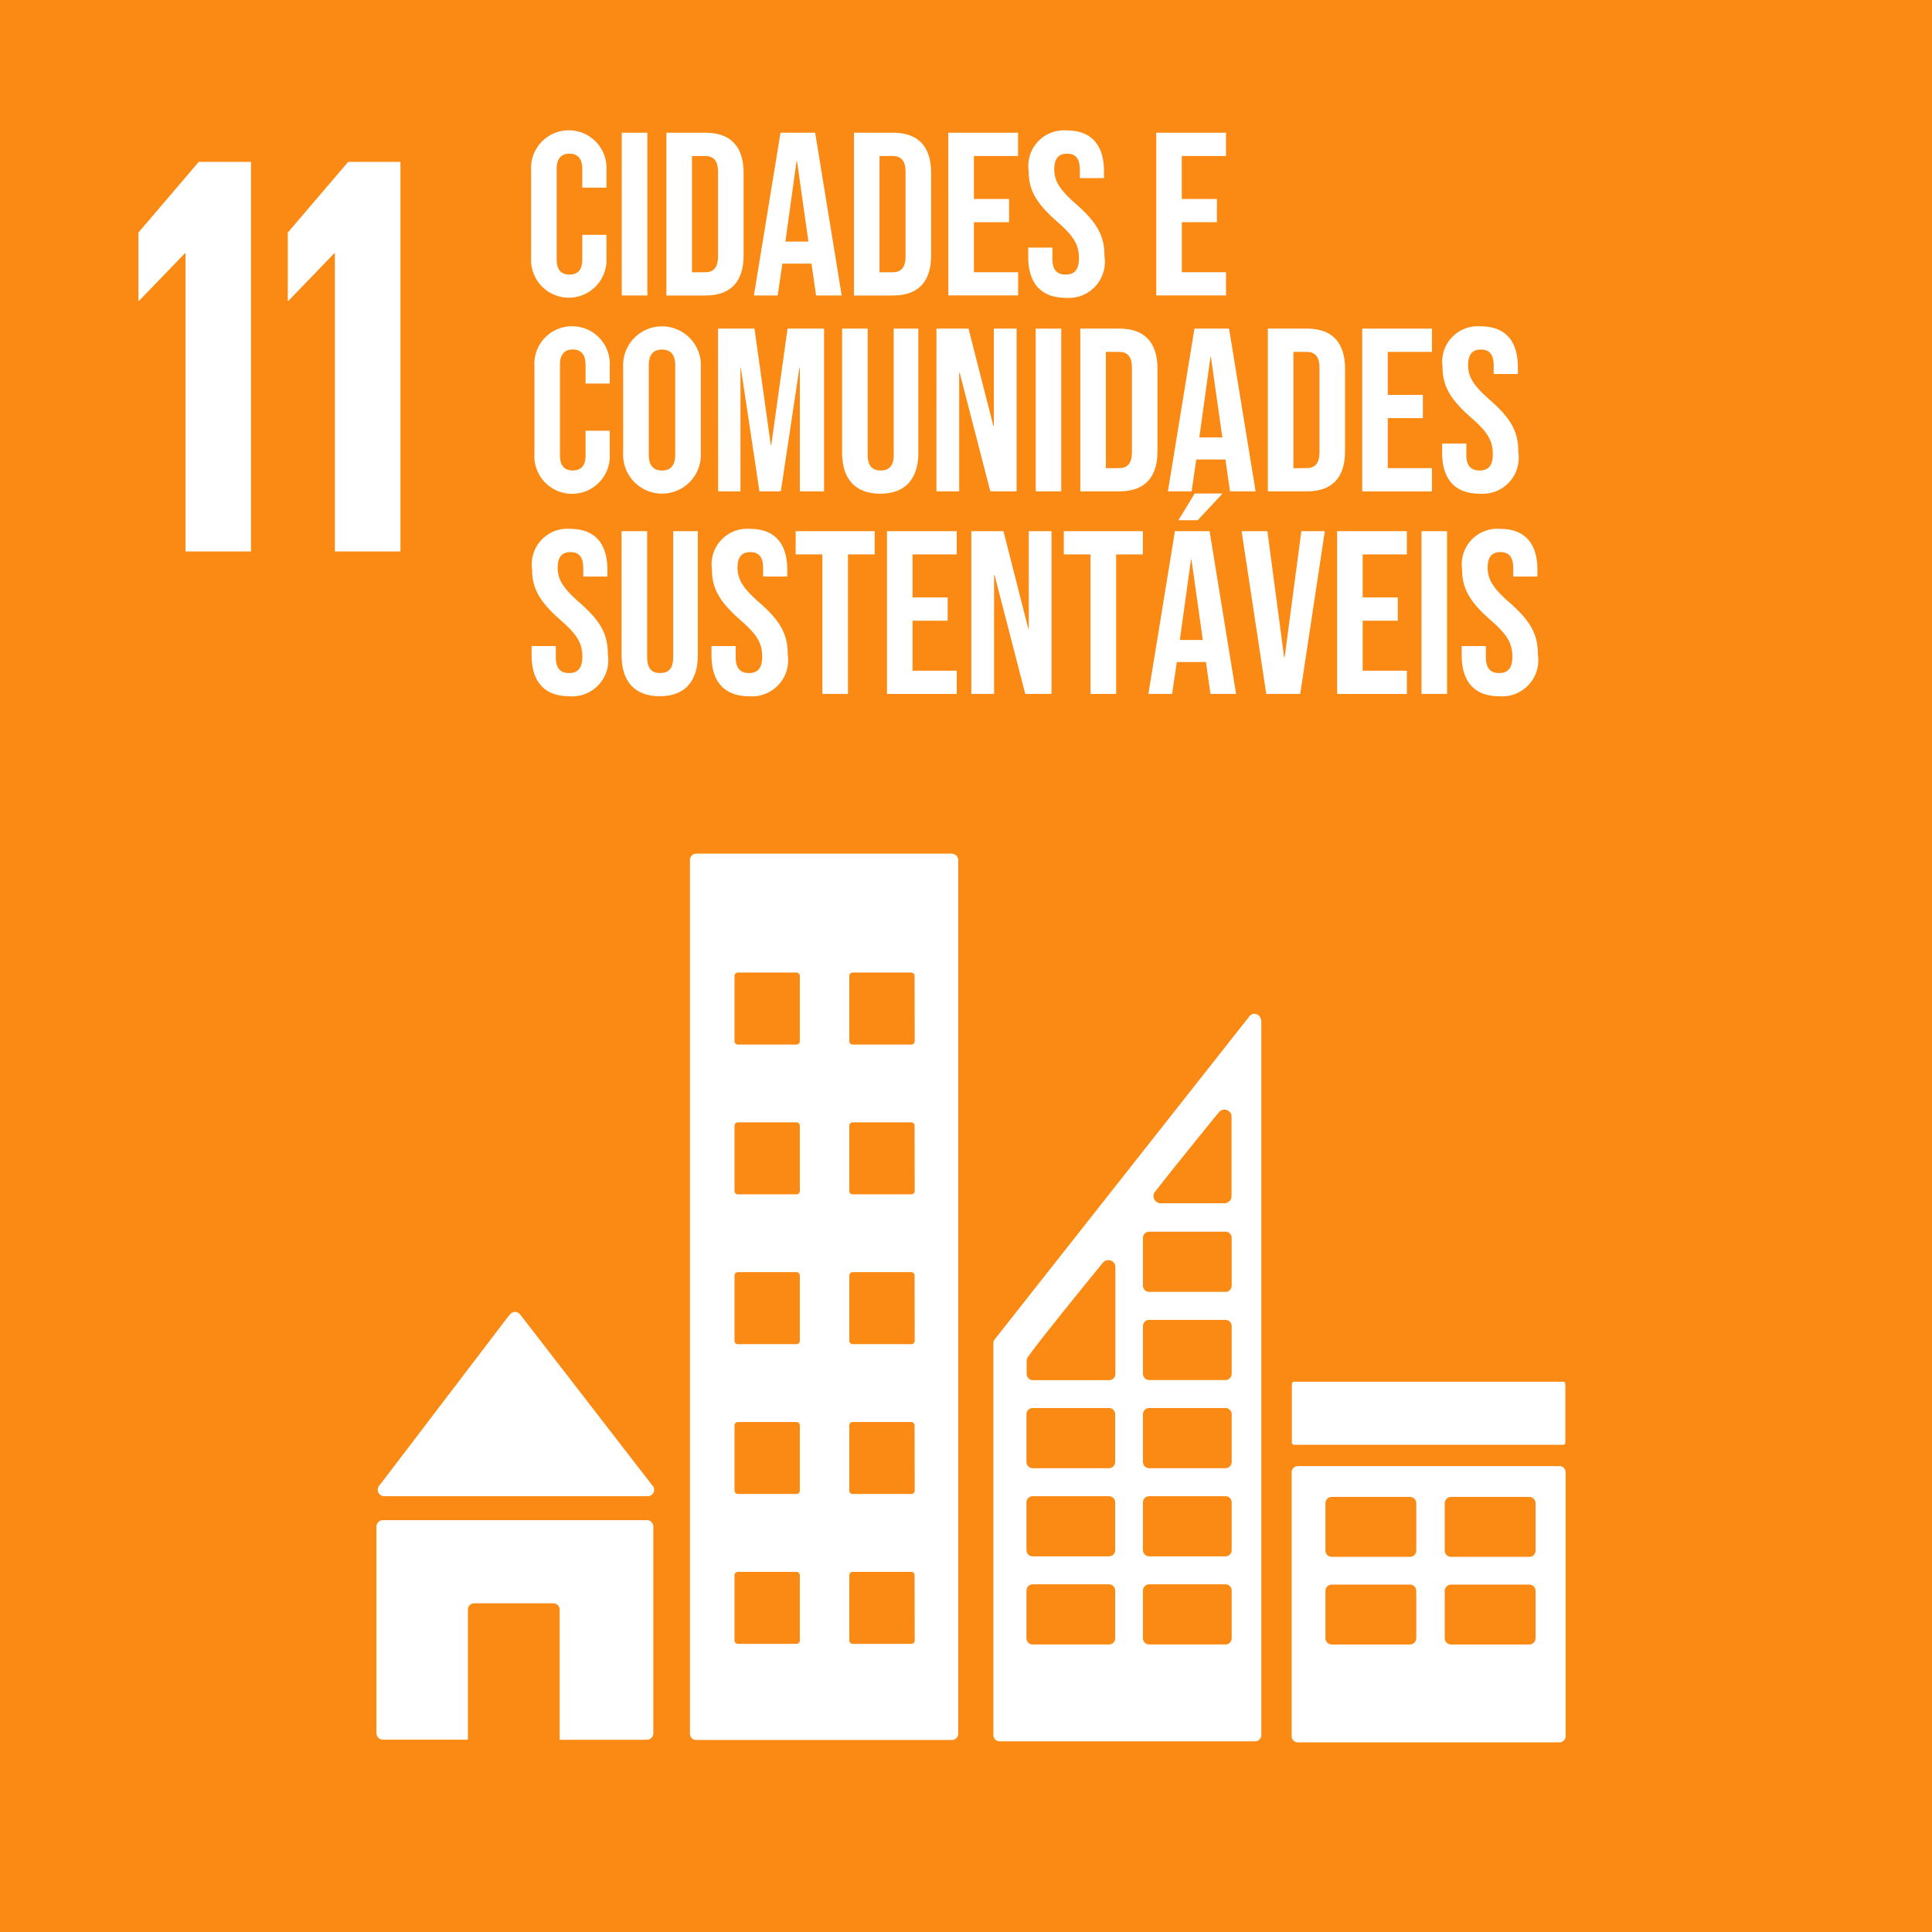<svg id="Group_436" data-name="Group 436" xmlns="http://www.w3.org/2000/svg" width="114.623" height="114.626" viewBox="0 0 114.623 114.626">
  <g id="Group_435" data-name="Group 435" transform="translate(0 0)">
    <rect id="Rectangle_122" data-name="Rectangle 122" width="114.623" height="114.626" fill="#fa8a14"/>
    <path id="Path_366" data-name="Path 366" d="M95.749,260.81v4.053h.033l2.729-2.827h.033v17.693h3.885V256.615h-3.1Z" transform="translate(-87.537 -247.012)" fill="#fff"/>
    <path id="Path_367" data-name="Path 367" d="M99.572,260.81v4.053h.036l2.725-2.827h.033v17.693h3.889V256.615h-3.1Z" transform="translate(-82.498 -247.012)" fill="#fff"/>
    <g id="Group_374" data-name="Group 374" transform="translate(22.333 50.646)">
      <path id="Path_368" data-name="Path 368" d="M102.26,296.984h15.63a.383.383,0,0,0,.382-.385.4.4,0,0,0-.1-.255l-.025-.021-7.777-10.06-.074-.086a.384.384,0,0,0-.283-.125.389.389,0,0,0-.253.1l-.046.053-.072.081-7.589,9.958-.116.139a.386.386,0,0,0,.32.6" transform="translate(-101.796 -258.862)" fill="#fff"/>
      <path id="Path_369" data-name="Path 369" d="M117.888,291.381h-15.66a.388.388,0,0,0-.387.387v12.252a.388.388,0,0,0,.387.387h5.039V296.7a.38.38,0,0,1,.382-.385h4.682a.383.383,0,0,1,.382.385v7.712h5.174a.385.385,0,0,0,.382-.387V291.768a.385.385,0,0,0-.382-.387" transform="translate(-101.841 -251.84)" fill="#fff"/>
      <path id="Path_370" data-name="Path 370" d="M139.739,295.013a.372.372,0,0,1-.378.371H134.73a.376.376,0,0,1-.38-.371V292.2a.377.377,0,0,1,.38-.371h4.631a.374.374,0,0,1,.378.371Zm0,5.2a.374.374,0,0,1-.378.371H134.73a.377.377,0,0,1-.38-.371V297.4a.375.375,0,0,1,.38-.369h4.631a.372.372,0,0,1,.378.369Zm-7.077-5.2a.376.376,0,0,1-.38.371h-4.631a.373.373,0,0,1-.378-.371V292.2a.375.375,0,0,1,.378-.371h4.631a.377.377,0,0,1,.38.371Zm0,5.2a.377.377,0,0,1-.38.371h-4.631a.375.375,0,0,1-.378-.371V297.4a.373.373,0,0,1,.378-.369h4.631a.375.375,0,0,1,.38.369ZM141.144,290h-15.5a.369.369,0,0,0-.376.369v15.653a.371.371,0,0,0,.376.369h15.5a.375.375,0,0,0,.38-.369V290.366a.373.373,0,0,0-.38-.369" transform="translate(-70.969 -253.664)" fill="#fff"/>
      <path id="Path_371" data-name="Path 371" d="M123.2,285.448a.2.2,0,0,1-.2.2H119.52a.2.2,0,0,1-.2-.2v-3.871a.2.2,0,0,1,.2-.2h3.472a.2.2,0,0,1,.2.2Zm0,8.887a.2.2,0,0,1-.2.2H119.52a.2.2,0,0,1-.2-.2v-3.871a.2.2,0,0,1,.2-.2h3.472a.2.2,0,0,1,.2.2Zm0,8.889a.2.2,0,0,1-.2.2H119.52a.2.2,0,0,1-.2-.2v-3.873a.2.2,0,0,1,.2-.2h3.472a.2.2,0,0,1,.2.2Zm0,8.889a.2.2,0,0,1-.2.2H119.52a.2.2,0,0,1-.2-.2v-3.871a.2.2,0,0,1,.2-.2h3.472a.2.2,0,0,1,.2.2Zm0,8.889a.2.2,0,0,1-.2.2H119.52a.2.2,0,0,1-.2-.2v-3.869a.2.2,0,0,1,.2-.2h3.472a.2.2,0,0,1,.2.2Zm-6.815-35.554a.2.2,0,0,1-.2.2H112.71a.2.2,0,0,1-.2-.2v-3.871a.2.2,0,0,1,.2-.2h3.475a.2.2,0,0,1,.2.2Zm0,8.887a.2.2,0,0,1-.2.2H112.71a.2.2,0,0,1-.2-.2v-3.871a.2.2,0,0,1,.2-.2h3.475a.2.2,0,0,1,.2.2Zm0,8.889a.2.2,0,0,1-.2.2H112.71a.2.2,0,0,1-.2-.2v-3.873a.2.2,0,0,1,.2-.2h3.475a.2.2,0,0,1,.2.2Zm0,8.889a.2.2,0,0,1-.2.2H112.71a.2.2,0,0,1-.2-.2v-3.871a.2.2,0,0,1,.2-.2h3.475a.2.2,0,0,1,.2.2Zm0,8.889a.2.2,0,0,1-.2.2H112.71a.2.2,0,0,1-.2-.2v-3.869a.2.2,0,0,1,.2-.2h3.475a.2.2,0,0,1,.2.2Zm9.024-46.68H110.237a.371.371,0,0,0-.371.373v51.842a.372.372,0,0,0,.371.371h15.168a.376.376,0,0,0,.376-.371V274.7a.375.375,0,0,0-.376-.373" transform="translate(-91.265 -274.322)" fill="#fff"/>
      <path id="Rectangle_123" data-name="Rectangle 123" d="M.135,0H16.091a.134.134,0,0,1,.134.134V3.609a.134.134,0,0,1-.134.134H.134A.134.134,0,0,1,0,3.609V.135A.135.135,0,0,1,.135,0Z" transform="translate(54.312 31.329)" fill="#fff"/>
      <path id="Path_372" data-name="Path 372" d="M131.77,294.551a.369.369,0,0,1-.371.369h-4.52a.369.369,0,0,1-.373-.369v-2.83a.373.373,0,0,1,.373-.373h4.52a.372.372,0,0,1,.371.373Zm0,5.229a.372.372,0,0,1-.371.371h-4.52a.372.372,0,0,1-.373-.371v-2.828a.371.371,0,0,1,.373-.371h4.52a.37.37,0,0,1,.371.371Zm0,5.232a.37.37,0,0,1-.371.368h-4.52a.37.37,0,0,1-.373-.368V302.18a.369.369,0,0,1,.373-.369h4.52a.368.368,0,0,1,.371.369Zm0,5.229a.368.368,0,0,1-.371.369h-4.52a.369.369,0,0,1-.373-.369v-2.832a.369.369,0,0,1,.373-.368h4.52a.368.368,0,0,1,.371.368Zm0,5.227a.37.37,0,0,1-.371.371h-4.52a.371.371,0,0,1-.373-.371V312.64a.371.371,0,0,1,.373-.371h4.52a.37.37,0,0,1,.371.371Zm-6.9-21.916v6.235a.37.37,0,0,1-.369.371h-4.52a.373.373,0,0,1-.376-.371V299a.5.5,0,0,1,.03-.137l.021-.046c.009-.016.025-.033.035-.046l.044-.063c.577-.828,3.185-4.04,4.281-5.382l.107-.134a.441.441,0,0,1,.336-.155.422.422,0,0,1,.41.348Zm-.012,11.46a.368.368,0,0,1-.371.368h-4.52a.37.37,0,0,1-.373-.368V302.18a.369.369,0,0,1,.373-.369h4.52a.367.367,0,0,1,.371.369Zm0,5.229a.367.367,0,0,1-.371.369h-4.52a.369.369,0,0,1-.373-.369v-2.832a.369.369,0,0,1,.373-.368h4.52a.367.367,0,0,1,.371.368Zm0,5.227a.369.369,0,0,1-.371.371h-4.52a.371.371,0,0,1-.373-.371V312.64a.371.371,0,0,1,.373-.371h4.52a.369.369,0,0,1,.371.371Zm2.36-26.487.109-.134c1.018-1.307,2.74-3.424,3.577-4.455l.109-.128a.426.426,0,0,1,.749.188v4.786a.428.428,0,0,1-.413.424l-.019.007-.021-.007h-3.725l-.019.007-.019-.007a.428.428,0,0,1-.329-.681m6.277-10.271a.4.4,0,0,0-.378-.29.389.389,0,0,0-.218.072l-.03.019-.125.16L117.83,297.585l-.07.093a.422.422,0,0,0-.127.3v23.239a.37.37,0,0,0,.371.368h15.154a.37.37,0,0,0,.371-.368V278.866a.375.375,0,0,0-.037-.155" transform="translate(-81.029 -268.92)" fill="#fff"/>
    </g>
    <g id="Group_376" data-name="Group 376" transform="translate(31.512 7.737)">
      <g id="Group_375" data-name="Group 375" transform="translate(0 0)">
        <path id="Path_373" data-name="Path 373" d="M105.8,263.371v-5.187a2.239,2.239,0,1,1,4.469,0v1.022h-1.435v-1.12c0-.633-.3-.895-.758-.895s-.76.262-.76.895v5.394c0,.635.3.883.76.883s.758-.248.758-.883v-1.474h1.435v1.365a2.238,2.238,0,1,1-4.469,0Z" transform="translate(-105.801 -255.81)" fill="#fff"/>
        <path id="Path_374" data-name="Path 374" d="M108.121,255.869h1.516v9.656h-1.516Z" transform="translate(-102.743 -255.732)" fill="#fff"/>
        <path id="Path_375" data-name="Path 375" d="M109.263,255.869h2.318c1.516,0,2.262.844,2.262,2.39v4.882c0,1.544-.746,2.385-2.262,2.385h-2.318Zm2.29,8.28c.482,0,.772-.25.772-.941v-5.021c0-.688-.29-.936-.772-.936h-.774v6.9Z" transform="translate(-101.238 -255.732)" fill="#fff"/>
        <path id="Path_376" data-name="Path 376" d="M113.079,255.869h2.056l1.572,9.656h-1.518l-.276-1.917v.028h-1.725l-.276,1.889H111.5Zm1.655,6.458-.677-4.773h-.026l-.663,4.773Z" transform="translate(-98.284 -255.732)" fill="#fff"/>
        <path id="Path_377" data-name="Path 377" d="M114.063,255.869h2.318c1.518,0,2.262.844,2.262,2.39v4.882c0,1.544-.744,2.385-2.262,2.385h-2.318Zm2.29,8.28c.482,0,.772-.25.772-.941v-5.021c0-.688-.29-.936-.772-.936h-.772v6.9Z" transform="translate(-94.912 -255.732)" fill="#fff"/>
        <path id="Path_378" data-name="Path 378" d="M116.478,255.869h4.14v1.381H118V259.8h2.084v1.377H118v2.969h2.622v1.377h-4.14Z" transform="translate(-91.73 -255.732)" fill="#fff"/>
        <path id="Path_379" data-name="Path 379" d="M118.524,263.313v-.549h1.435v.661c0,.691.3.939.786.939s.788-.248.788-.967c0-.8-.3-1.31-1.3-2.179-1.268-1.117-1.683-1.9-1.683-3.006a2.111,2.111,0,0,1,2.262-2.4c1.477,0,2.207.883,2.207,2.429v.4h-1.432v-.5c0-.688-.278-.95-.76-.95s-.758.262-.758.923c0,.7.315,1.212,1.31,2.082,1.27,1.12,1.669,1.891,1.669,3.09a2.142,2.142,0,0,1-2.288,2.457C119.27,265.742,118.524,264.859,118.524,263.313Z" transform="translate(-89.033 -255.81)" fill="#fff"/>
        <path id="Path_380" data-name="Path 380" d="M121.8,255.869h4.137v1.381h-2.622V259.8H125.4v1.377h-2.084v2.969h2.622v1.377H121.8Z" transform="translate(-84.713 -255.732)" fill="#fff"/>
      </g>
    </g>
    <g id="Group_378" data-name="Group 378" transform="translate(31.706 19.359)">
      <g id="Group_377" data-name="Group 377" transform="translate(0 0)">
        <path id="Path_381" data-name="Path 381" d="M105.885,268.383V263.2a2.239,2.239,0,1,1,4.469,0v1.02h-1.435V263.1c0-.635-.3-.9-.758-.9s-.76.262-.76.9v5.394c0,.635.3.883.76.883s.758-.248.758-.883v-1.477h1.435v1.365a2.239,2.239,0,1,1-4.469,0Z" transform="translate(-105.885 -260.824)" fill="#fff"/>
        <path id="Path_382" data-name="Path 382" d="M108.157,268.327v-5.076a2.307,2.307,0,1,1,4.608,0v5.076a2.307,2.307,0,1,1-4.608,0Zm3.09.1v-5.271c0-.688-.3-.95-.786-.95s-.786.262-.786.95v5.271c0,.691.3.953.786.953S111.247,269.115,111.247,268.424Z" transform="translate(-102.891 -260.824)" fill="#fff"/>
        <path id="Path_383" data-name="Path 383" d="M110.584,260.883h2.165l.967,6.912h.028l.967-6.912h2.165v9.656H115.44v-7.311h-.028l-1.1,7.311h-1.27l-1.1-7.311h-.025v7.311h-1.326Z" transform="translate(-99.692 -260.746)" fill="#fff"/>
        <path id="Path_384" data-name="Path 384" d="M113.761,268.249v-7.366h1.516v7.478c0,.691.29.939.772.939s.774-.248.774-.939v-7.478h1.46v7.366c0,1.546-.772,2.429-2.26,2.429S113.761,269.8,113.761,268.249Z" transform="translate(-95.505 -260.746)" fill="#fff"/>
        <path id="Path_385" data-name="Path 385" d="M116.176,260.883h1.9l1.477,5.781h.025v-5.781h1.351v9.656h-1.558l-1.822-7.049h-.025v7.049h-1.351Z" transform="translate(-92.322 -260.746)" fill="#fff"/>
        <path id="Path_386" data-name="Path 386" d="M118.716,260.883h1.516v9.656h-1.516Z" transform="translate(-88.975 -260.746)" fill="#fff"/>
        <path id="Path_387" data-name="Path 387" d="M119.858,260.883h2.316c1.518,0,2.262.841,2.262,2.387v4.884c0,1.544-.744,2.385-2.262,2.385h-2.316Zm2.29,8.277c.482,0,.772-.248.772-.939V263.2c0-.691-.29-.936-.772-.936h-.774v6.9Z" transform="translate(-87.47 -260.746)" fill="#fff"/>
        <path id="Path_388" data-name="Path 388" d="M123.674,260.883h2.054l1.574,9.656h-1.518l-.276-1.917v.028h-1.725l-.276,1.889H122.1Zm1.655,6.455-.677-4.77h-.028l-.661,4.77Z" transform="translate(-84.515 -260.746)" fill="#fff"/>
        <path id="Path_389" data-name="Path 389" d="M124.658,260.883h2.318c1.516,0,2.262.841,2.262,2.387v4.884c0,1.544-.746,2.385-2.262,2.385h-2.318Zm2.29,8.277c.482,0,.772-.248.772-.939V263.2c0-.691-.29-.936-.772-.936h-.774v6.9Z" transform="translate(-81.144 -260.746)" fill="#fff"/>
        <path id="Path_390" data-name="Path 390" d="M127.073,260.883h4.138v1.382h-2.622v2.55h2.084v1.379h-2.084v2.967h2.622v1.379h-4.138Z" transform="translate(-77.961 -260.746)" fill="#fff"/>
        <path id="Path_391" data-name="Path 391" d="M129.119,268.327v-.549h1.435v.661c0,.691.3.939.786.939s.786-.248.786-.967c0-.8-.3-1.31-1.3-2.179-1.27-1.117-1.683-1.905-1.683-3.006a2.11,2.11,0,0,1,2.262-2.4c1.477,0,2.207.881,2.207,2.427v.4h-1.435v-.5c0-.688-.276-.95-.758-.95s-.76.262-.76.925c0,.7.318,1.212,1.312,2.082,1.268,1.12,1.669,1.891,1.669,3.09a2.143,2.143,0,0,1-2.29,2.457C129.863,270.756,129.119,269.873,129.119,268.327Z" transform="translate(-75.265 -260.824)" fill="#fff"/>
      </g>
    </g>
    <g id="Group_380" data-name="Group 380" transform="translate(31.54 29.28)">
      <g id="Group_379" data-name="Group 379" transform="translate(0 0)">
        <path id="Path_392" data-name="Path 392" d="M105.813,273.511v-.549h1.435v.661c0,.691.3.941.786.941s.788-.25.788-.967c0-.8-.3-1.312-1.3-2.181-1.268-1.115-1.68-1.9-1.68-3.006a2.109,2.109,0,0,1,2.26-2.4c1.477,0,2.207.883,2.207,2.429v.4h-1.432v-.5c0-.688-.278-.95-.76-.95s-.758.262-.758.923c0,.7.318,1.215,1.31,2.084,1.27,1.117,1.669,1.889,1.669,3.09a2.142,2.142,0,0,1-2.288,2.455C106.559,275.94,105.813,275.057,105.813,273.511Z" transform="translate(-105.813 -263.913)" fill="#fff"/>
        <path id="Path_393" data-name="Path 393" d="M108.116,273.432v-7.364h1.516v7.475c0,.691.29.941.772.941s.774-.25.774-.941v-7.475h1.46v7.364c0,1.546-.772,2.429-2.26,2.429S108.116,274.978,108.116,273.432Z" transform="translate(-102.778 -263.834)" fill="#fff"/>
        <path id="Path_394" data-name="Path 394" d="M110.417,273.511v-.549h1.435v.661c0,.691.3.941.786.941s.788-.25.788-.967c0-.8-.3-1.312-1.3-2.181-1.268-1.115-1.683-1.9-1.683-3.006a2.111,2.111,0,0,1,2.262-2.4c1.477,0,2.207.883,2.207,2.429v.4h-1.432v-.5c0-.688-.278-.95-.76-.95s-.758.262-.758.923c0,.7.318,1.215,1.31,2.084,1.27,1.117,1.669,1.889,1.669,3.09a2.142,2.142,0,0,1-2.29,2.455C111.163,275.94,110.417,275.057,110.417,273.511Z" transform="translate(-99.745 -263.913)" fill="#fff"/>
        <path id="Path_395" data-name="Path 395" d="M114.156,267.447h-1.585v-1.379h4.689v1.379h-1.585v8.277h-1.518Z" transform="translate(-96.907 -263.834)" fill="#fff"/>
        <path id="Path_396" data-name="Path 396" d="M114.909,266.068h4.137v1.379h-2.622V270h2.084v1.379h-2.084v2.967h2.622v1.379h-4.137Z" transform="translate(-93.825 -263.834)" fill="#fff"/>
        <path id="Path_397" data-name="Path 397" d="M117.068,266.068h1.905l1.474,5.781h.028v-5.781h1.351v9.656h-1.558l-1.822-7.049h-.028v7.049h-1.351Z" transform="translate(-90.98 -263.834)" fill="#fff"/>
        <path id="Path_398" data-name="Path 398" d="M121.02,267.447h-1.585v-1.379h4.689v1.379h-1.585v8.277H121.02Z" transform="translate(-87.86 -263.834)" fill="#fff"/>
        <path id="Path_399" data-name="Path 399" d="M123.174,267.338h2.056l1.572,9.656h-1.518l-.274-1.917v.025h-1.725l-.278,1.891H121.6Zm1.173-2.234H126l-1.477,1.585H123.38Zm.482,8.69-.674-4.773h-.028l-.663,4.773Z" transform="translate(-85.007 -265.104)" fill="#fff"/>
        <path id="Path_400" data-name="Path 400" d="M123.986,266.068h1.53l.994,7.489h.028l.992-7.489h1.393l-1.46,9.656h-2.014Z" transform="translate(-81.863 -263.834)" fill="#fff"/>
        <path id="Path_401" data-name="Path 401" d="M126.431,266.068h4.137v1.379h-2.622V270h2.084v1.379h-2.084v2.967h2.622v1.379h-4.137Z" transform="translate(-78.64 -263.834)" fill="#fff"/>
        <path id="Path_402" data-name="Path 402" d="M128.59,266.068h1.516v9.656H128.59Z" transform="translate(-75.795 -263.834)" fill="#fff"/>
        <path id="Path_403" data-name="Path 403" d="M129.619,273.511v-.549h1.435v.661c0,.691.3.941.786.941s.786-.25.786-.967c0-.8-.3-1.312-1.3-2.181-1.27-1.115-1.683-1.9-1.683-3.006a2.111,2.111,0,0,1,2.262-2.4c1.477,0,2.207.883,2.207,2.429v.4h-1.435v-.5c0-.688-.276-.95-.758-.95s-.76.262-.76.923c0,.7.318,1.215,1.312,2.084,1.268,1.117,1.669,1.889,1.669,3.09a2.142,2.142,0,0,1-2.29,2.455C130.363,275.94,129.619,275.057,129.619,273.511Z" transform="translate(-74.439 -263.913)" fill="#fff"/>
      </g>
    </g>
  </g>
</svg>
